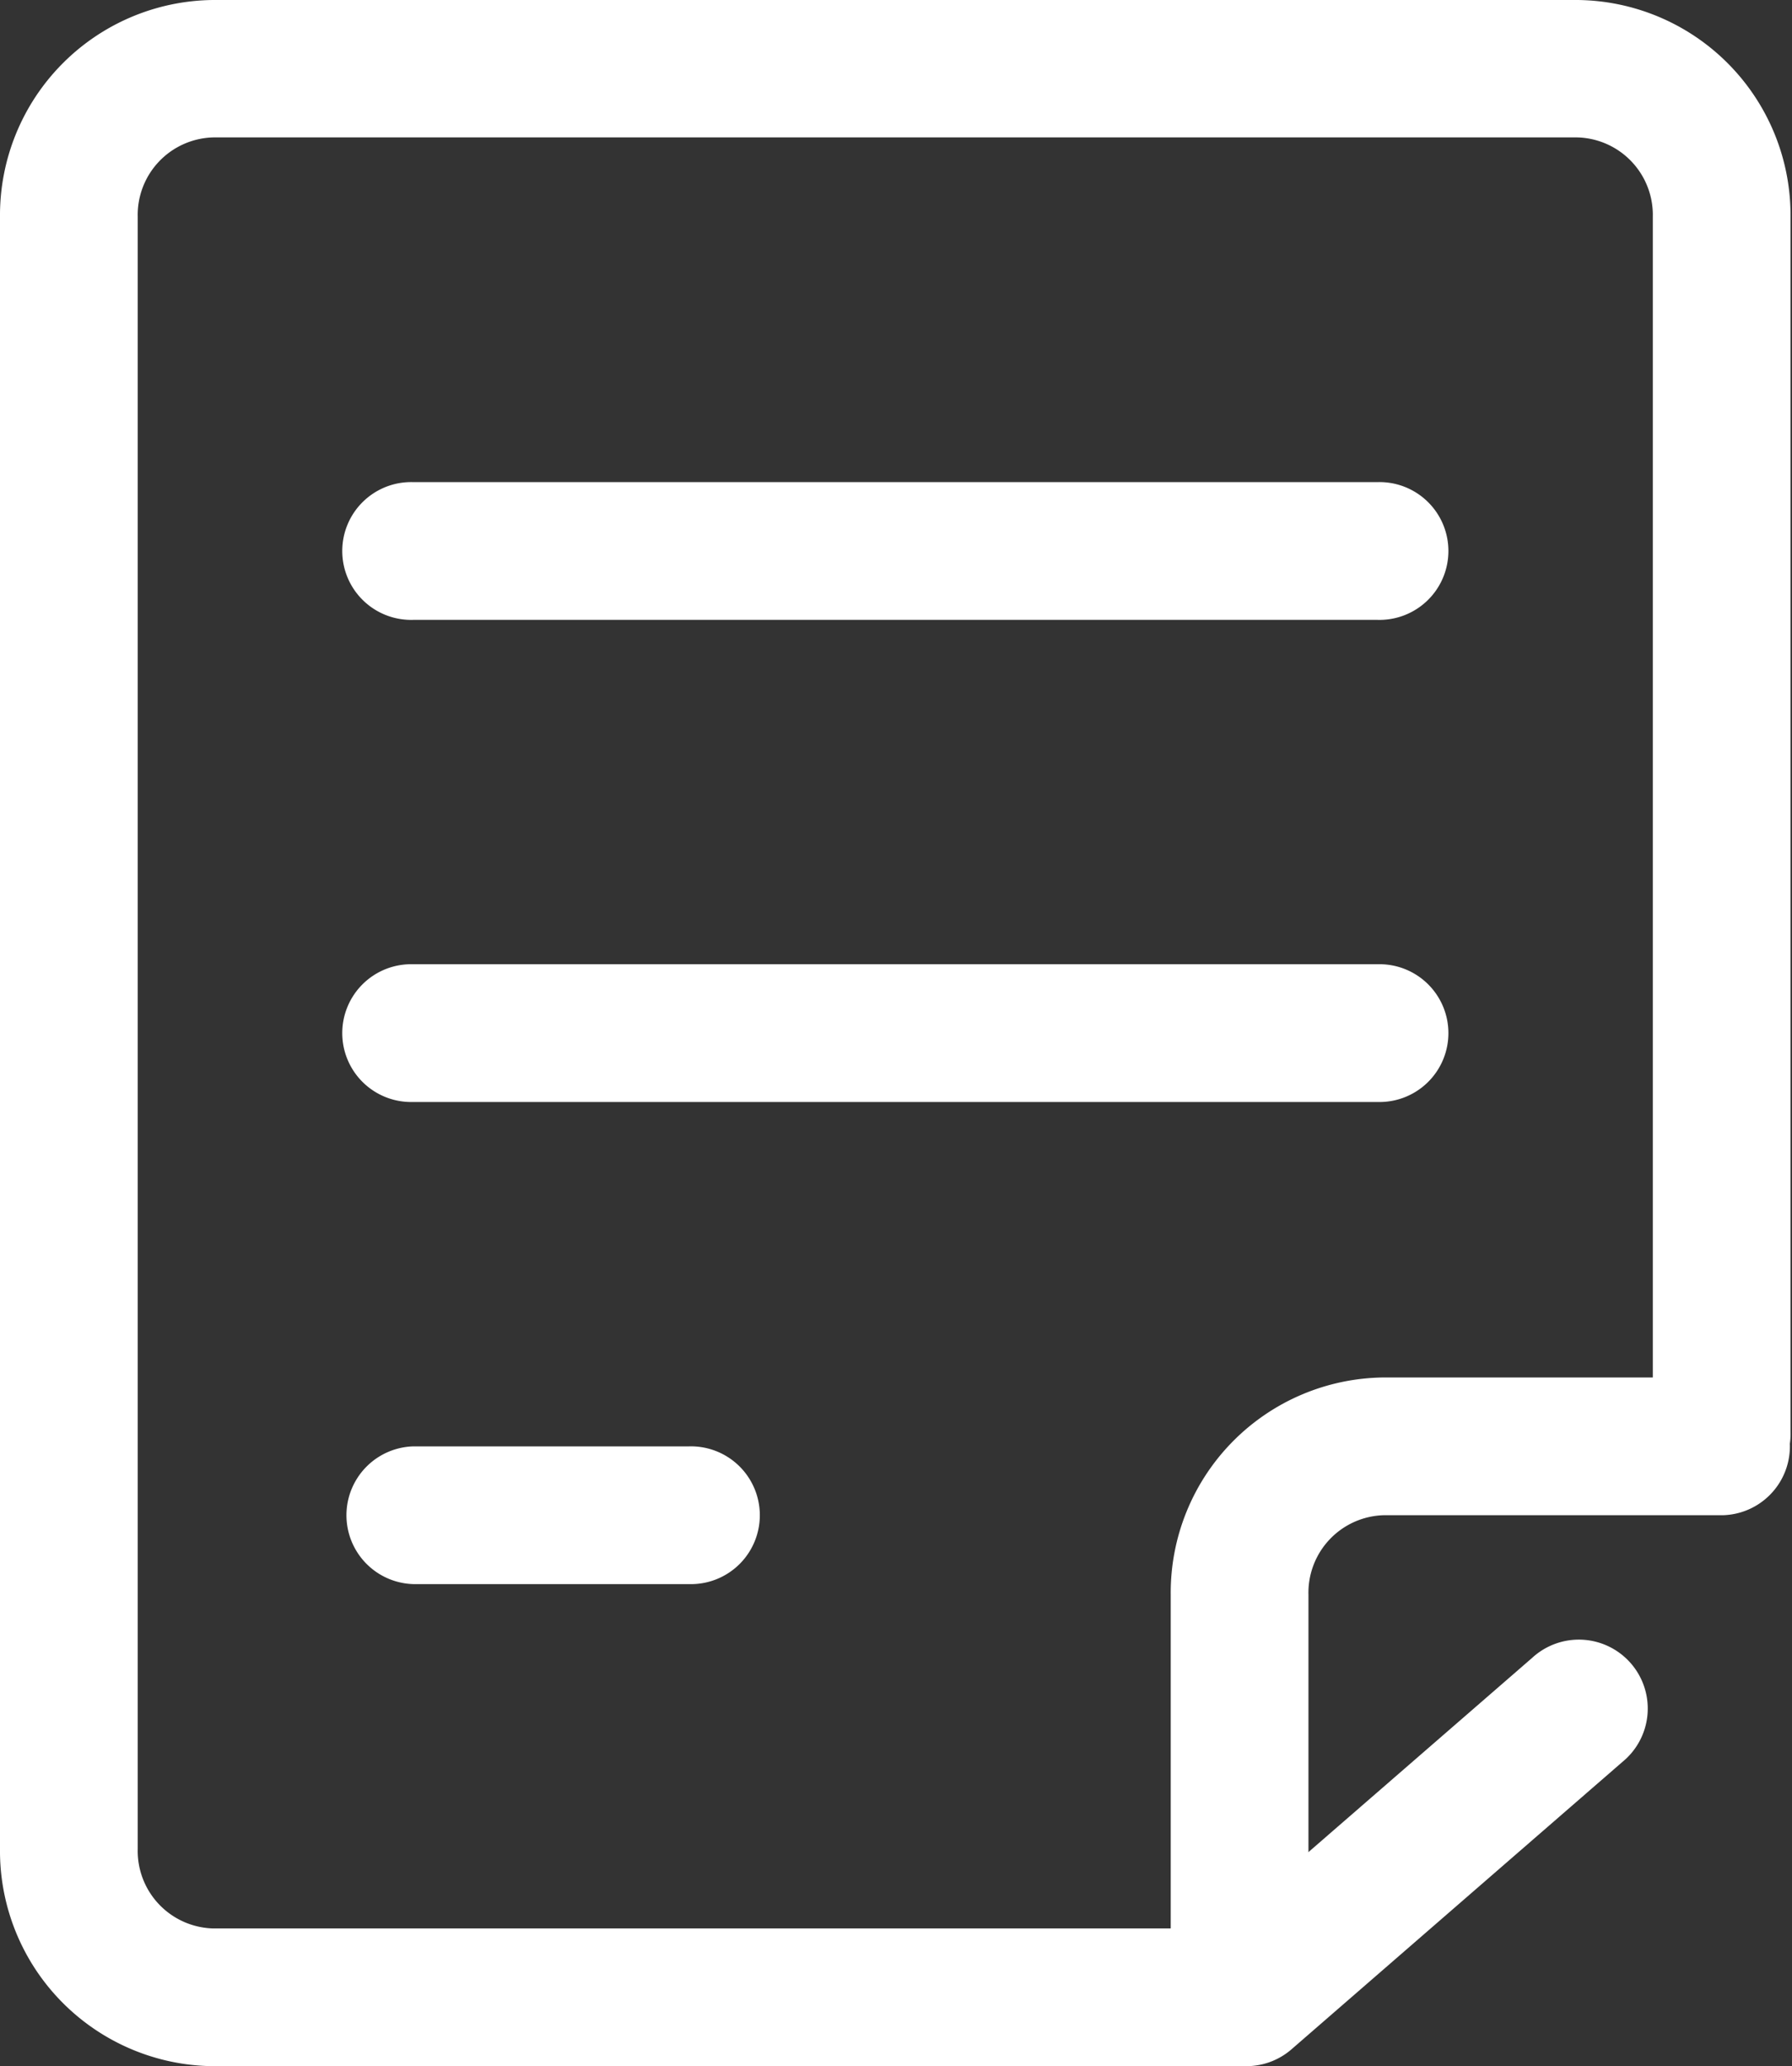 <svg xmlns="http://www.w3.org/2000/svg" width="28.091" height="32.386" viewBox="0 0 28.091 32.386">
  <rect x="0" y="0" width="28.091" height="32.386" fill="#333333" stroke="none"/>
  <g id="open" transform="translate(-96 -32)">
    <path id="_8266" data-name="8266" d="M257.08,258.159a1.08,1.08,0,1,1,0-2.159h15.114a1.08,1.08,0,1,1,0,2.159Zm0,7.557a1.08,1.08,0,1,1,0-2.159h15.114a1.08,1.08,0,1,1,0,2.159Zm0,7.557a1.08,1.08,0,0,1,0-2.159H261.4a1.08,1.08,0,1,1,0,2.159Z" transform="translate(-154.602 -216.443)" fill="#fff"/>
    <path id="_8267" data-name="8267" d="M120.019,57.985a1.08,1.08,0,1,1,1.416,1.63l-5.19,4.507a1.08,1.08,0,0,1-.708.264h-16.2A3.374,3.374,0,0,1,96,60.981V35.4A3.374,3.374,0,0,1,99.341,32h21.386a3.374,3.374,0,0,1,3.341,3.4V54.443a1.08,1.08,0,1,1-2.159,0V35.4a1.215,1.215,0,0,0-1.182-1.246H99.341A1.215,1.215,0,0,0,98.159,35.4V60.981a1.215,1.215,0,0,0,1.182,1.246h15.792Z" fill="#fff"/>
    <path id="_8268" data-name="8268" d="M642.159,681.687a1.08,1.08,0,1,1-2.159,0V675.4a3.374,3.374,0,0,1,3.341-3.4h5.318a1.08,1.08,0,0,1,0,2.159h-5.318a1.215,1.215,0,0,0-1.182,1.246v6.283Z" transform="translate(-525.648 -618.409)" fill="#fff"/>
  </g>
</svg>
